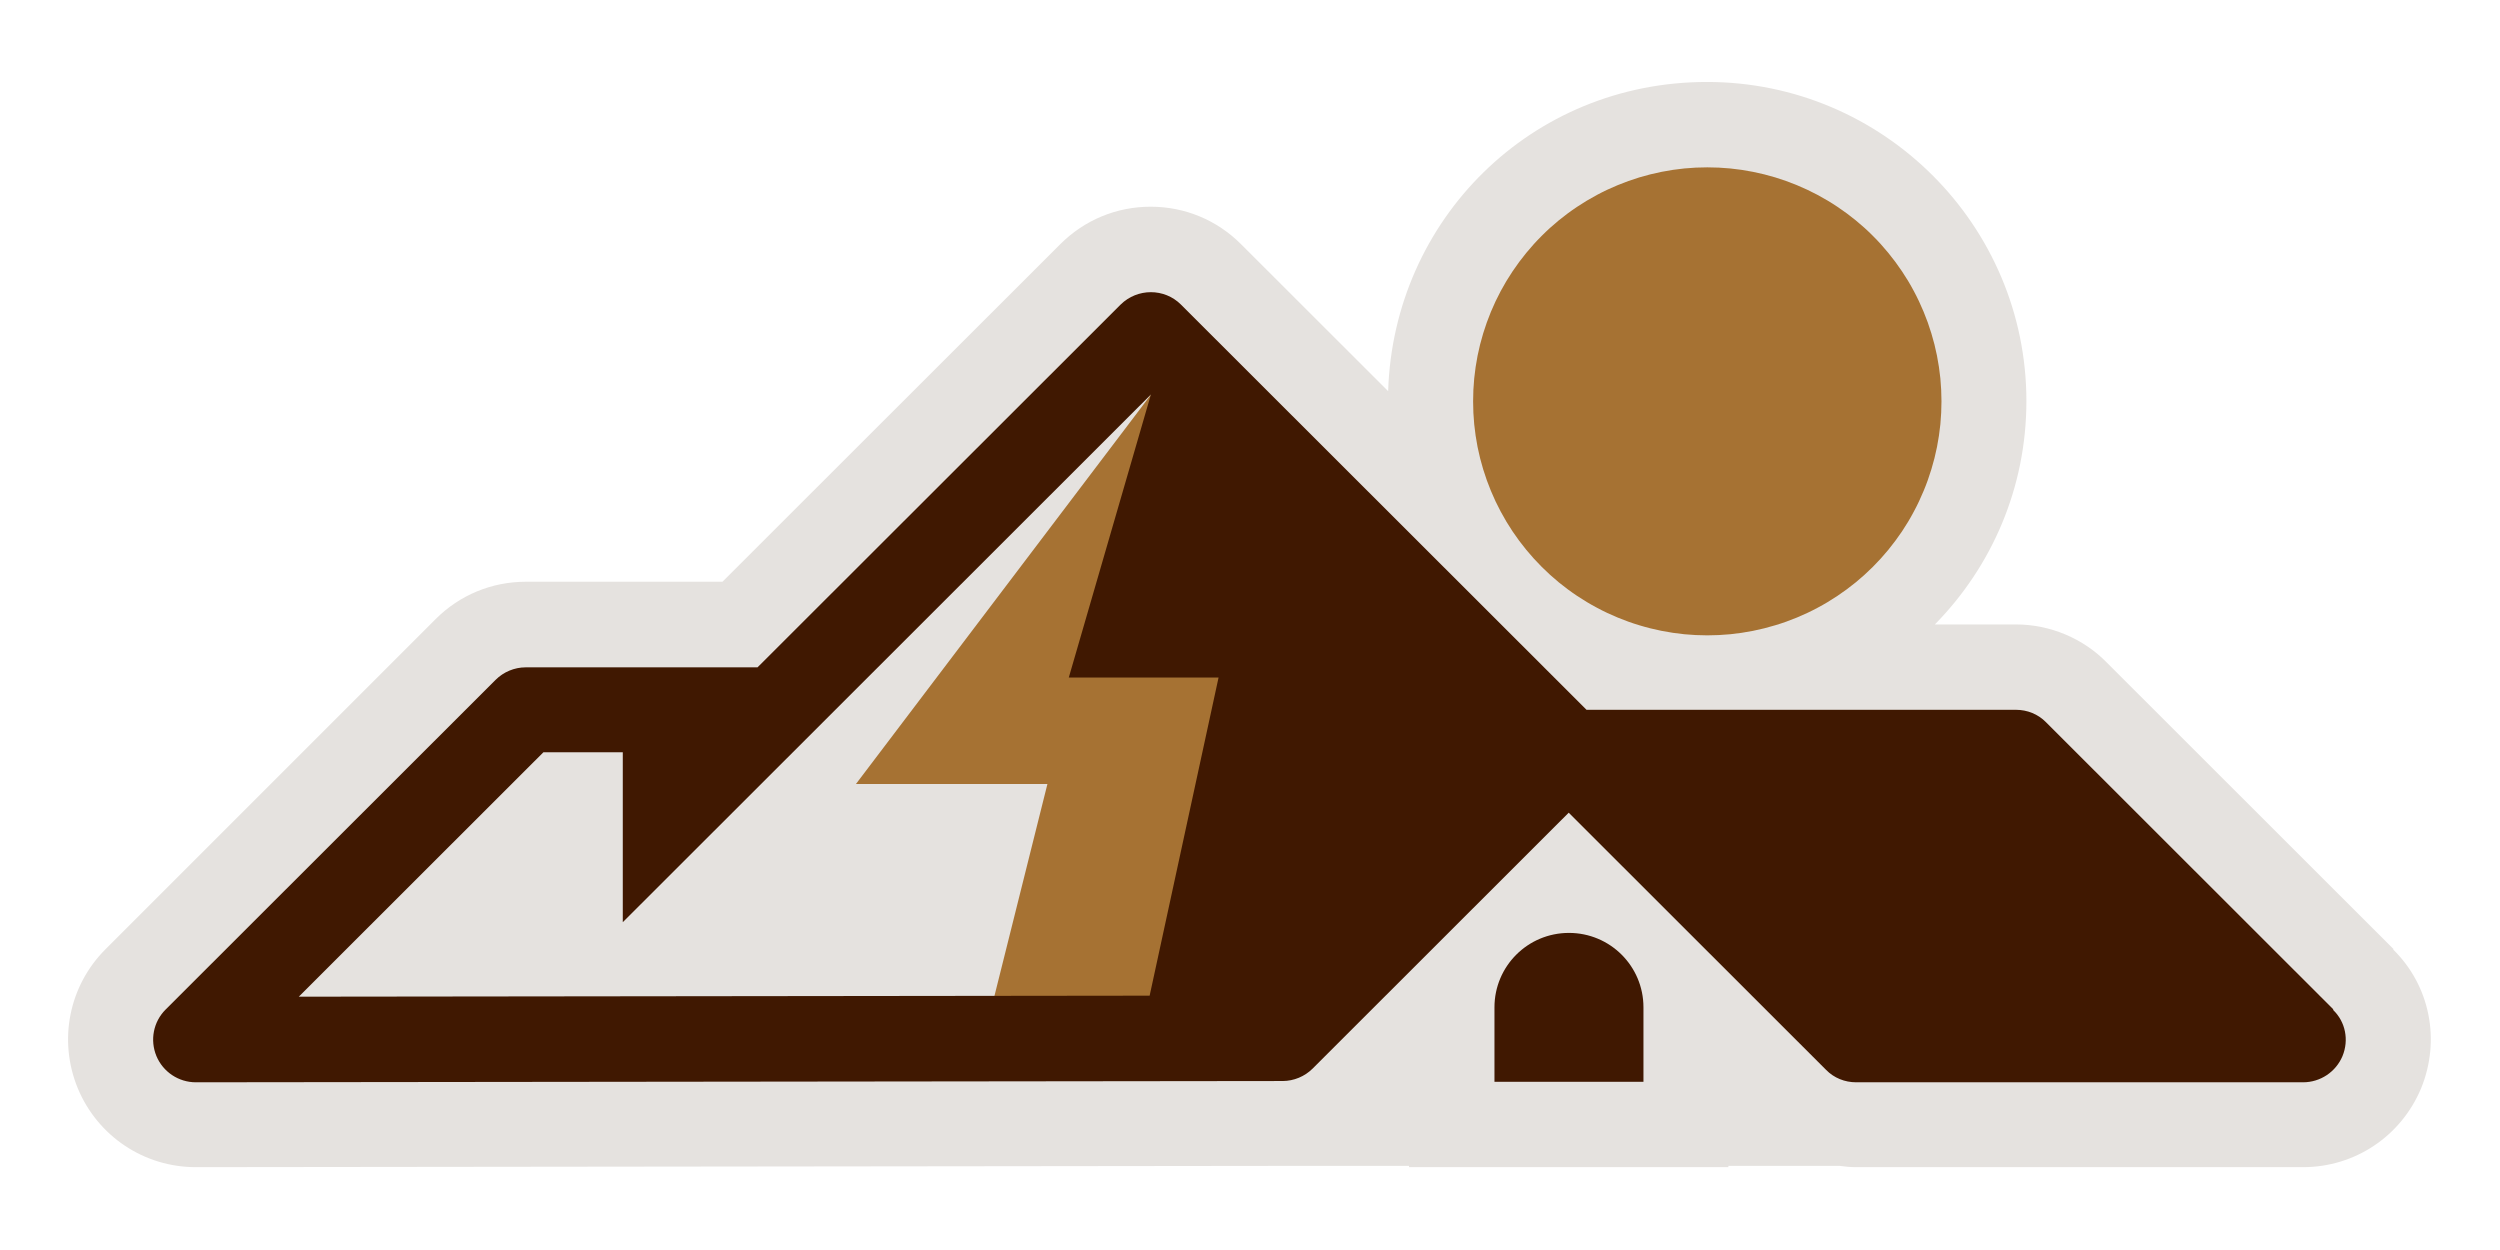 <svg xmlns="http://www.w3.org/2000/svg" xmlns:xlink="http://www.w3.org/1999/xlink" width="400" zoomAndPan="magnify" viewBox="0 0 300 150" height="200" preserveAspectRatio="xMidYMid meet" version="1.0"><defs><clipPath id="60312a7ac3"><path d="M 8.062 9.609 L 292 9.609 L 292 140.316 L 8.062 140.316 Z M 8.062 9.609 " clip-rule="nonzero"/></clipPath></defs><g clip-path="url(#60312a7ac3)"><path fill="#e5e2df" d="M 287.23 113.898 L 252.844 79.535 C 250.004 76.609 246.008 74.934 241.918 74.934 L 232.184 74.934 C 238.988 68.008 243.168 58.559 243.168 48.133 C 243.168 27.031 225.988 9.836 204.844 9.836 C 183.699 9.836 167.219 26.395 166.578 46.941 L 148.91 29.289 C 146.016 26.395 142.168 24.805 138.078 24.805 C 133.992 24.805 130.148 26.395 127.246 29.289 L 86.695 69.809 L 63.105 69.809 C 59.02 69.809 55.172 71.395 52.273 74.293 L 12.668 113.898 C 8.273 118.289 6.961 124.844 9.34 130.609 C 11.723 136.34 17.277 140.059 23.5 140.059 L 153.914 139.906 L 169.082 139.906 L 169.082 140.059 L 207.406 140.059 L 207.406 139.906 L 220.773 139.906 C 221.414 140 222.055 140.059 222.727 140.059 L 276.367 140.059 C 282.562 140.059 288.117 136.371 290.527 130.609 C 292.906 124.812 291.594 118.258 287.168 113.93 Z M 287.23 113.898 " fill-opacity="1" fill-rule="nonzero"/></g><path fill="#a67233" d="M 138.109 47.367 L 102.715 94.078 L 125.691 94.078 L 118.031 124.723 L 149.949 124.723 L 149.949 66.027 Z M 138.109 47.367 " fill-opacity="1" fill-rule="nonzero"/><path fill="#401801" d="M 280 121.125 L 245.52 86.668 C 244.574 85.695 243.262 85.176 241.918 85.176 L 190.383 85.176 L 141.711 36.547 C 139.727 34.566 136.492 34.566 134.477 36.547 L 90.902 80.082 L 63.074 80.082 C 61.734 80.082 60.422 80.633 59.477 81.578 L 19.867 121.152 C 18.402 122.617 17.977 124.812 18.773 126.734 C 19.566 128.625 21.426 129.875 23.5 129.875 L 153.914 129.723 C 155.258 129.723 156.57 129.172 157.516 128.23 L 188.246 97.523 L 219.125 128.379 C 220.07 129.355 221.383 129.875 222.727 129.875 L 276.367 129.875 C 278.445 129.875 280.305 128.625 281.098 126.734 C 281.891 124.812 281.465 122.617 279.969 121.188 Z M 65.211 90.27 L 74.734 90.27 L 74.734 110.664 L 96.672 88.746 L 138.109 47.34 L 128.254 81.305 L 146.227 81.305 L 137.957 119.48 L 35.855 119.602 Z M 65.211 90.27 " fill-opacity="1" fill-rule="nonzero"/><path fill="#a67233" d="M 232.977 48.16 C 232.977 49.082 232.93 50 232.844 50.914 C 232.75 51.828 232.617 52.738 232.438 53.641 C 232.258 54.543 232.035 55.434 231.766 56.312 C 231.5 57.195 231.191 58.059 230.836 58.906 C 230.484 59.758 230.094 60.59 229.656 61.398 C 229.227 62.211 228.754 63 228.242 63.766 C 227.727 64.527 227.18 65.266 226.598 65.977 C 226.016 66.688 225.398 67.367 224.746 68.02 C 224.098 68.668 223.414 69.285 222.703 69.871 C 221.992 70.453 221.254 71 220.484 71.512 C 219.723 72.02 218.934 72.496 218.121 72.926 C 217.309 73.363 216.477 73.754 215.629 74.105 C 214.777 74.457 213.914 74.77 213.031 75.031 C 212.148 75.301 211.258 75.523 210.355 75.703 C 209.453 75.883 208.547 76.016 207.629 76.109 C 206.715 76.195 205.797 76.242 204.875 76.242 C 203.953 76.242 203.035 76.195 202.117 76.109 C 201.203 76.016 200.293 75.883 199.391 75.703 C 198.488 75.523 197.598 75.301 196.715 75.031 C 195.836 74.77 194.969 74.457 194.121 74.105 C 193.27 73.754 192.438 73.363 191.629 72.926 C 190.816 72.496 190.027 72.02 189.262 71.512 C 188.492 71 187.758 70.453 187.043 69.871 C 186.332 69.285 185.652 68.668 185.004 68.02 C 184.352 67.367 183.734 66.688 183.152 65.977 C 182.566 65.266 182.02 64.527 181.508 63.766 C 180.996 63 180.523 62.211 180.09 61.398 C 179.656 60.59 179.262 59.758 178.91 58.906 C 178.559 58.059 178.25 57.195 177.98 56.312 C 177.715 55.434 177.488 54.543 177.309 53.641 C 177.133 52.738 176.996 51.828 176.906 50.914 C 176.816 50 176.773 49.082 176.773 48.16 C 176.773 47.242 176.816 46.324 176.906 45.406 C 176.996 44.492 177.133 43.586 177.309 42.684 C 177.488 41.781 177.715 40.891 177.98 40.012 C 178.25 39.129 178.559 38.266 178.91 37.414 C 179.262 36.566 179.656 35.734 180.09 34.922 C 180.523 34.113 180.996 33.324 181.508 32.562 C 182.02 31.797 182.566 31.059 183.152 30.348 C 183.734 29.637 184.352 28.953 185.004 28.305 C 185.652 27.652 186.332 27.035 187.043 26.453 C 187.758 25.871 188.492 25.324 189.262 24.812 C 190.027 24.301 190.816 23.832 191.629 23.395 C 192.438 22.961 193.27 22.57 194.121 22.219 C 194.969 21.867 195.836 21.559 196.715 21.289 C 197.598 21.023 198.488 20.801 199.391 20.621 C 200.293 20.441 201.203 20.305 202.117 20.215 C 203.035 20.125 203.953 20.082 204.875 20.082 C 205.797 20.082 206.715 20.125 207.629 20.215 C 208.547 20.305 209.453 20.441 210.355 20.621 C 211.258 20.801 212.148 21.023 213.031 21.289 C 213.914 21.559 214.777 21.867 215.629 22.219 C 216.477 22.57 217.309 22.961 218.121 23.395 C 218.934 23.832 219.723 24.301 220.484 24.812 C 221.254 25.324 221.992 25.871 222.703 26.453 C 223.414 27.035 224.098 27.652 224.746 28.305 C 225.398 28.953 226.016 29.637 226.598 30.348 C 227.18 31.059 227.73 31.797 228.242 32.562 C 228.754 33.324 229.227 34.113 229.656 34.922 C 230.094 35.734 230.484 36.566 230.836 37.414 C 231.191 38.266 231.5 39.129 231.766 40.012 C 232.035 40.891 232.258 41.781 232.438 42.684 C 232.617 43.586 232.75 44.492 232.844 45.406 C 232.93 46.324 232.977 47.242 232.977 48.16 Z M 232.977 48.16 " fill-opacity="1" fill-rule="nonzero"/><path fill="#401801" d="M 188.273 111.949 C 183.332 111.949 179.336 115.941 179.336 120.879 L 179.336 129.816 L 197.215 129.816 L 197.215 120.879 C 197.215 115.941 193.215 111.949 188.273 111.949 Z M 188.273 111.949 " fill-opacity="1" fill-rule="nonzero"/></svg>